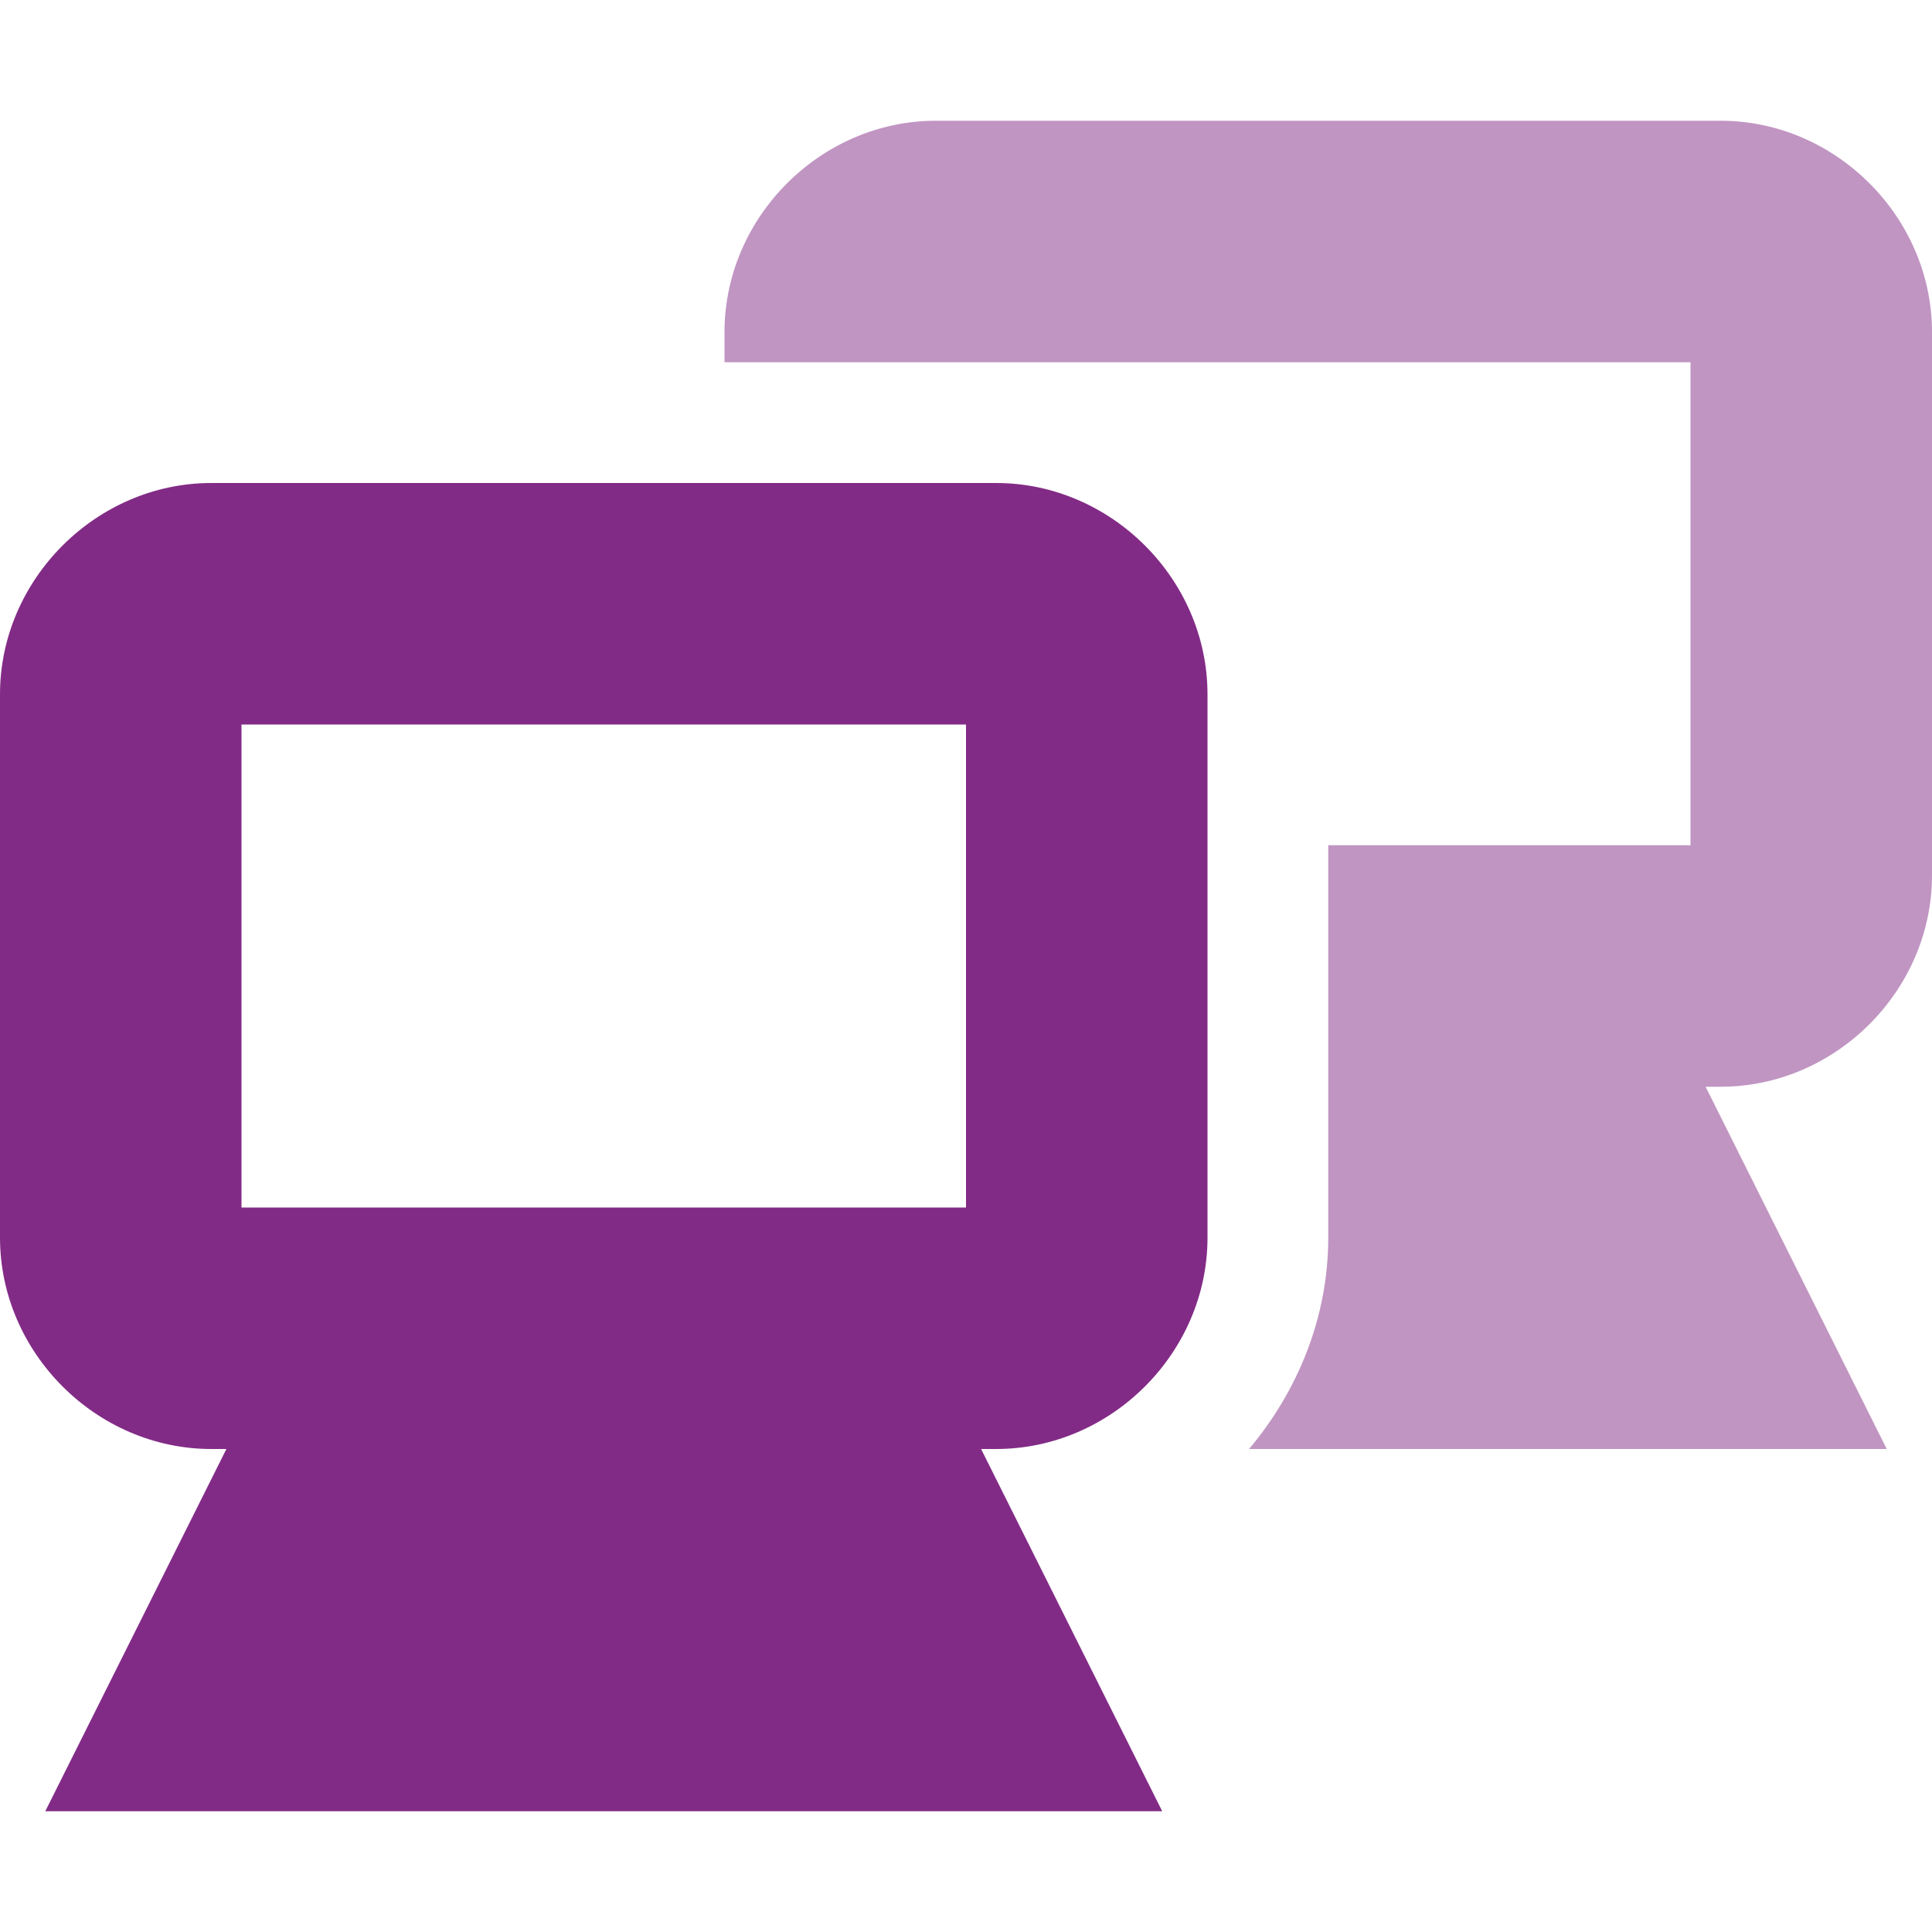 <?xml version="1.0" encoding="UTF-8" standalone="no"?>
<!-- Created with Inkscape (http://www.inkscape.org/) -->

<svg
   xmlns:dc="http://purl.org/dc/elements/1.1/"
   xmlns:cc="http://creativecommons.org/ns#"
   xmlns:rdf="http://www.w3.org/1999/02/22-rdf-syntax-ns#"
   xmlns:svg="http://www.w3.org/2000/svg"
   xmlns="http://www.w3.org/2000/svg"
   xmlns:sodipodi="http://sodipodi.sourceforge.net/DTD/sodipodi-0.dtd"
   xmlns:inkscape="http://www.inkscape.org/namespaces/inkscape"
   id="svg7384"
   sodipodi:docname="network-transmit-symbolic.svg"
   version="1.1"
   inkscape:version="0.92.1 r15371"
   height="16"
   width="16">
  <sodipodi:namedview
     inkscape:cy="-34.5"
     pagecolor="#ffffff"
     borderopacity="1"
     showborder="false"
     inkscape:bbox-paths="false"
     guidetolerance="10"
     inkscape:object-paths="true"
     inkscape:window-width="1918"
     showguides="true"
     inkscape:object-nodes="true"
     inkscape:snap-bbox="true"
     inkscape:pageshadow="2"
     inkscape:guide-bbox="true"
     inkscape:snap-nodes="false"
     bordercolor="#666666"
     objecttolerance="10"
     id="namedview88"
     showgrid="false"
     inkscape:window-maximized="1"
     inkscape:window-x="0"
     inkscape:snap-global="true"
     inkscape:window-y="26"
     gridtolerance="10"
     inkscape:window-height="1023"
     inkscape:snap-to-guides="true"
     inkscape:current-layer="layer9"
     inkscape:snap-bbox-midpoints="false"
     inkscape:zoom="3.129108"
     inkscape:cx="104"
     inkscape:snap-grids="true"
     inkscape:pageopacity="0">
    <inkscape:grid
       spacingx="1"
       spacingy="1"
       id="grid4866"
       empspacing="2"
       enabled="true"
       type="xygrid"
       snapvisiblegridlinesonly="true"
       visible="true"
       originx="0"
       originy="0" />
  </sodipodi:namedview>
  <title
     id="title9167">Gnome Symbolic Icon Theme</title>
  <defs
     id="defs7386" />
  <g
     inkscape:label="status"
     transform="translate(-261,-177)"
     inkscape:groupmode="layer"
     id="layer9"
     style="display:inline">
    <path
       style="color:#bebebe;font-style:normal;font-variant:normal;font-weight:normal;font-stretch:normal;font-size:medium;line-height:normal;font-family:'Andale Mono';text-indent:0pt;text-align:start;text-decoration:none;text-decoration-line:none;letter-spacing:normal;word-spacing:normal;text-transform:none;direction:ltr;text-anchor:start;display:inline;overflow:visible;visibility:visible;opacity:1;fill:#812c85;fill-opacity:0.502;stroke:none;stroke-width:2;marker:none"
       sodipodi:nodetypes="ccccccccccccccccc"
       id="rect12675-3-8-5-09"
       d="m 268.75,178 c -0.952,0 -1.75,0.798 -1.75,1.75 V 180 h 2 0.25 5.75 v 4 h -3 v 3.25 c 0,0.659 -0.252,1.27 -0.656,1.75 h 5.281 l -1.5,-3 h 0.125 c 0.952,0 1.75,-0.798 1.75,-1.75 v -4.5 c 0,-0.952 -0.798,-1.75 -1.75,-1.75 z"
       inkscape:connector-curvature="0" />
    <path
       style="color:#bebebe;font-style:normal;font-variant:normal;font-weight:normal;font-stretch:normal;font-size:medium;line-height:normal;font-family:'Andale Mono';text-indent:0pt;text-align:start;text-decoration:none;text-decoration-line:none;letter-spacing:normal;word-spacing:normal;text-transform:none;direction:ltr;text-anchor:start;display:inline;overflow:visible;visibility:visible;fill:#822b86;fill-opacity:1;stroke:none;stroke-width:2;marker:none"
       sodipodi:nodetypes="cccccccccccccccccc"
       id="rect12675-3-8-5-0"
       d="m 262.75,181 c -0.952,0 -1.75,0.798 -1.75,1.75 v 4.5 c 0,0.952 0.798,1.75 1.75,1.75 h 0.125 l -1.5,3 h 9.25 l -1.5,-3 h 0.125 c 0.952,0 1.75,-0.798 1.75,-1.75 v -4.5 c 0,-0.952 -0.798,-1.75 -1.75,-1.75 z m 0.25,2 h 6 v 4 h -6 z"
       inkscape:connector-curvature="0" />
  </g>
  <g
     inkscape:label="devices"
     transform="translate(-261,-177)"
     inkscape:groupmode="layer"
     id="layer10" />
  <g
     inkscape:label="apps"
     transform="translate(-261,-177)"
     inkscape:groupmode="layer"
     id="layer11" />
  <g
     inkscape:label="actions"
     transform="translate(-261,-177)"
     inkscape:groupmode="layer"
     id="layer12" />
  <g
     inkscape:label="places"
     transform="translate(-261,-177)"
     inkscape:groupmode="layer"
     id="layer13" />
  <g
     inkscape:label="mimetypes"
     transform="translate(-261,-177)"
     inkscape:groupmode="layer"
     id="layer14" />
  <g
     inkscape:label="emblems"
     transform="translate(-261,-177)"
     inkscape:groupmode="layer"
     id="layer15"
     style="display:inline" />
  <g
     inkscape:label="categories"
     transform="translate(-261,-177)"
     inkscape:groupmode="layer"
     id="g4953"
     style="display:inline" />
</svg>
